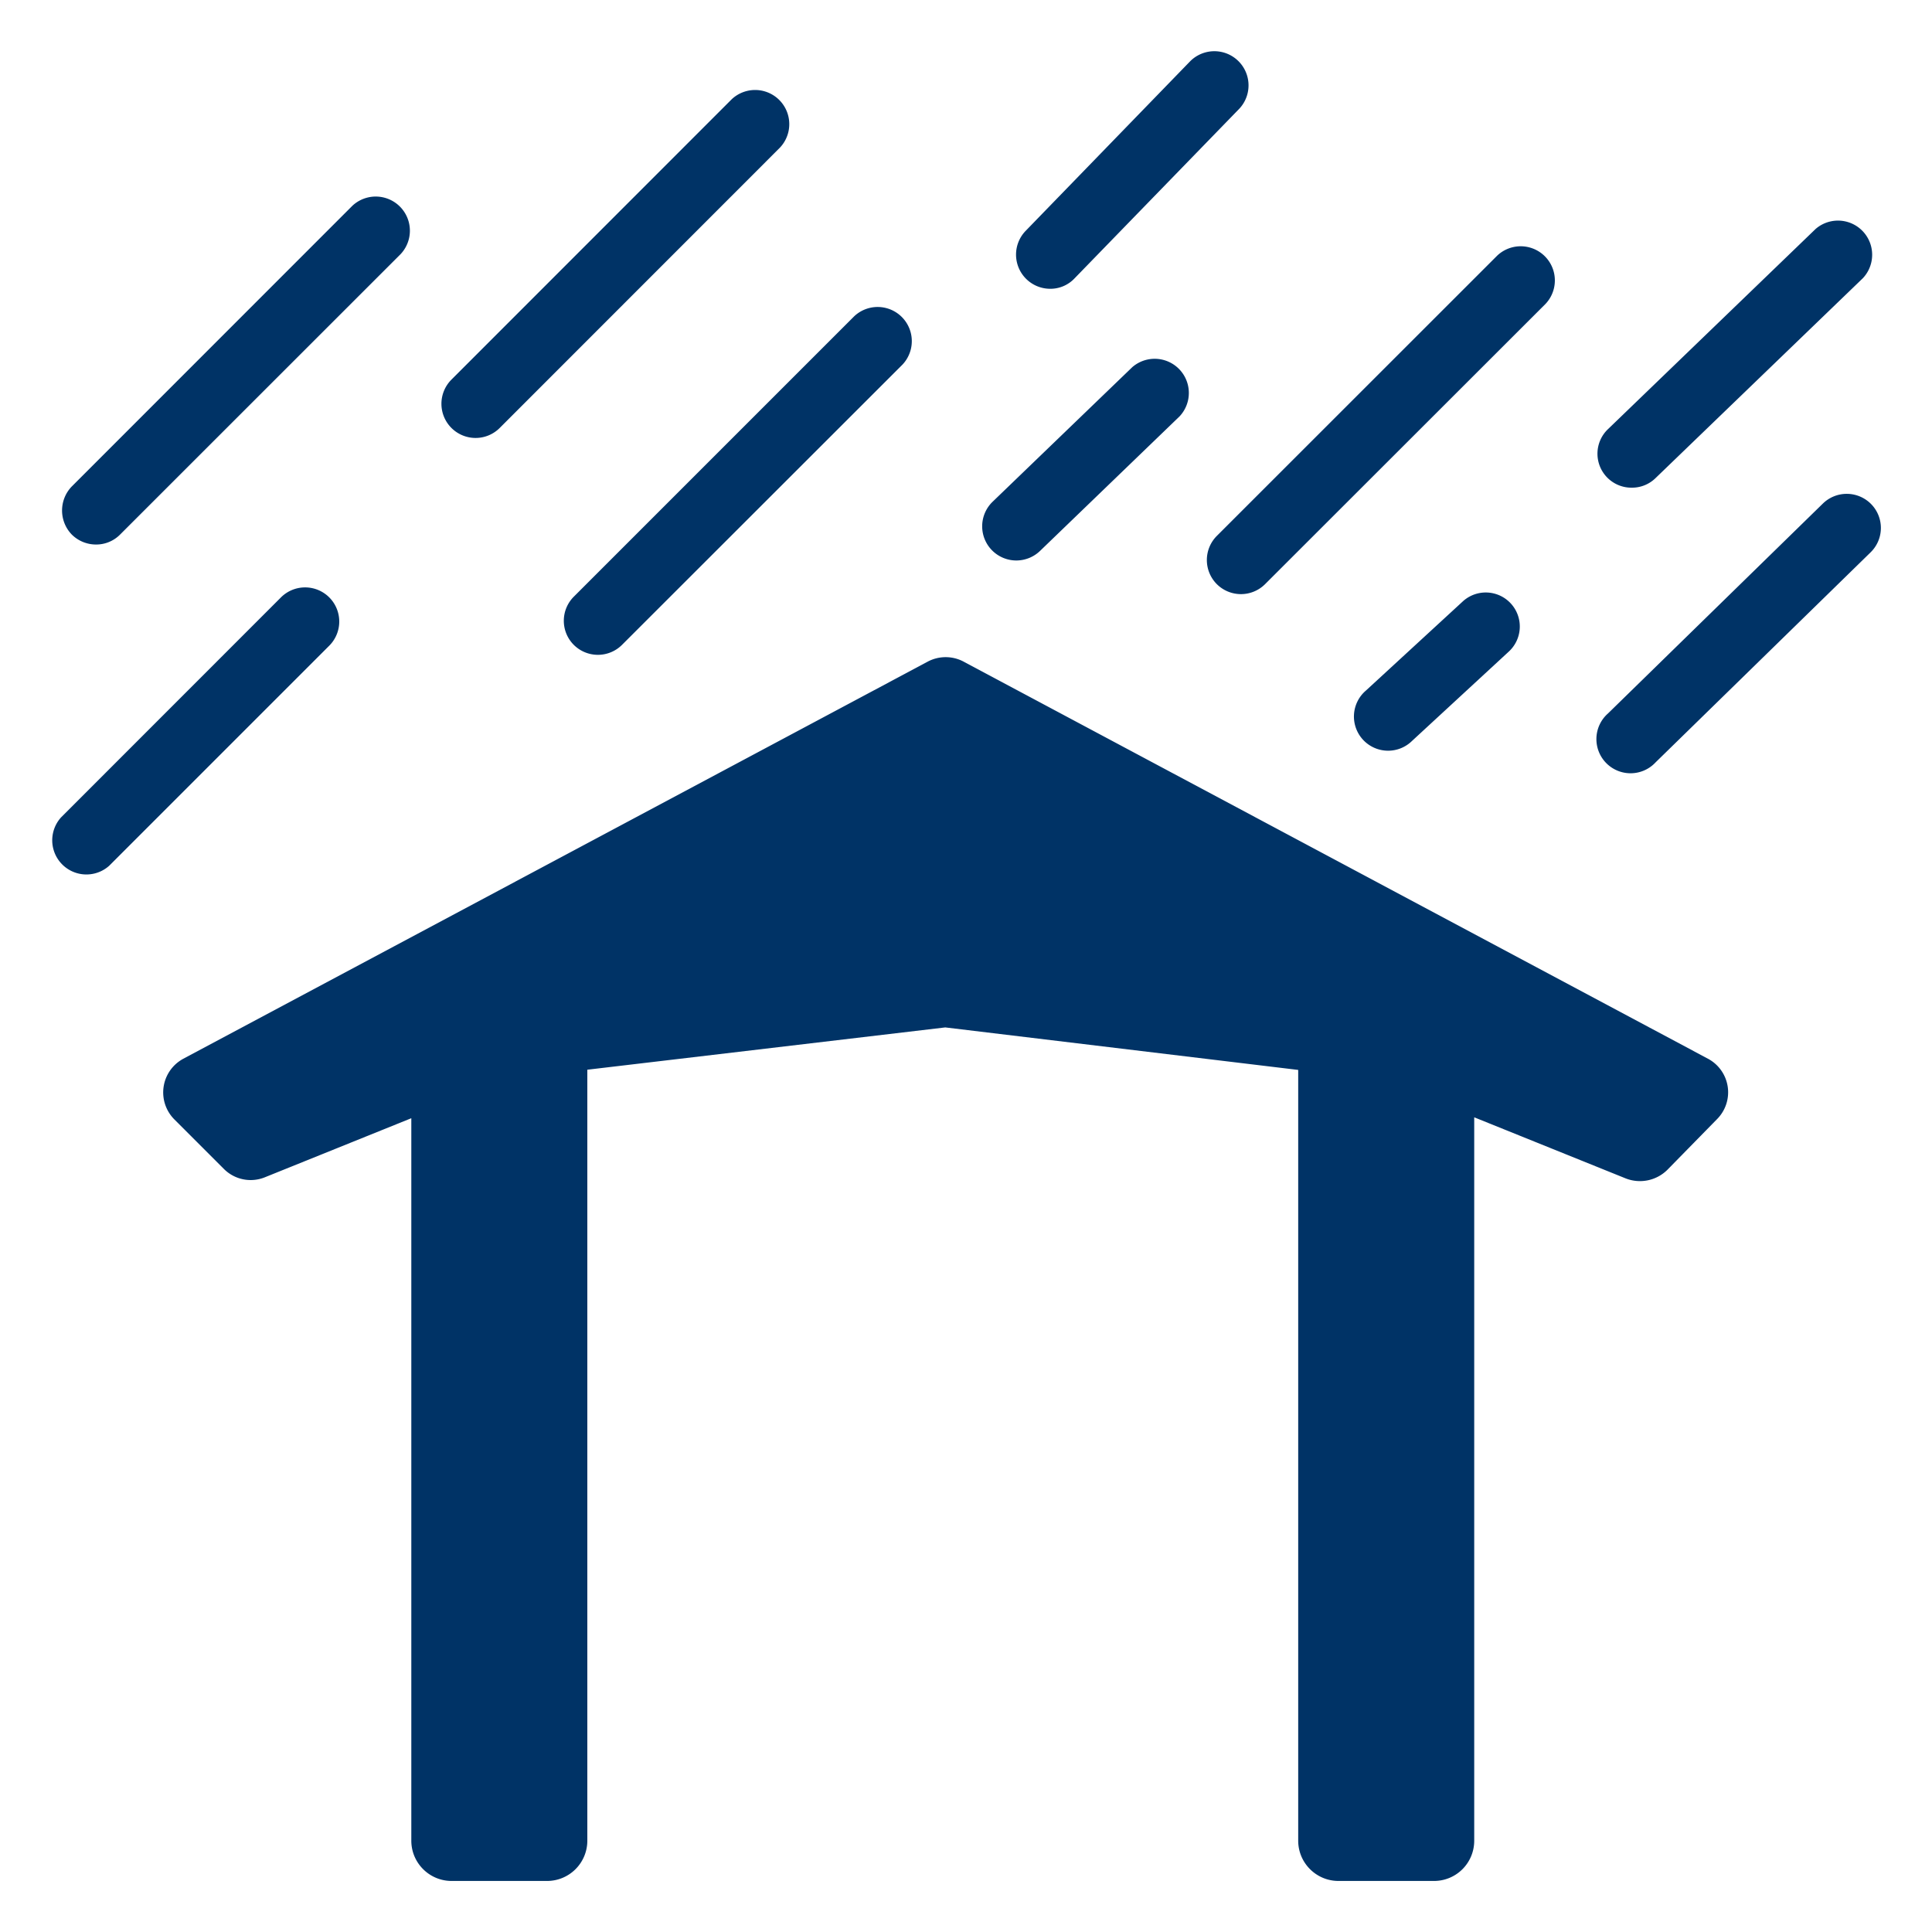 <svg xmlns="http://www.w3.org/2000/svg" width="19" height="19" viewBox="0 0 19 19"><path d="M.945 5.355a.33.33 0 0 0 .236-.098L3.939 2.5a.336.336 0 0 0-.475-.475L.707 4.783a.34.34 0 0 0 0 .475.338.338 0 0 0 .238.097zm3.731-1.048a.335.335 0 0 0 .238-.098L7.67 1.452a.336.336 0 0 0-.475-.475L4.439 3.734a.336.336 0 0 0 .237.573zM3.238 5.875a.336.336 0 0 0-.475 0L.6 8.039a.336.336 0 0 0 .474.475L3.238 6.35a.336.336 0 0 0 0-.475zm2.405.467a.336.336 0 0 0 .474 0l2.758-2.756a.336.336 0 0 0-.475-.475L5.643 5.868a.335.335 0 0 0 0 .474zm6.324-.597a.336.336 0 0 0 .474 0l2.758-2.756a.336.336 0 0 0-.475-.475L11.967 5.27a.336.336 0 0 0 0 .475zm4.082-.949a.33.33 0 0 0 .232-.094l2.039-1.966a.336.336 0 0 0-.465-.484l-2.039 1.966a.334.334 0 0 0 .233.578zm2.353.162a.336.336 0 0 0-.475-.006l-2.113 2.064a.336.336 0 1 0 .468.481l2.113-2.064a.335.335 0 0 0 .007-.475zm-4.017.957l-.953.877a.336.336 0 1 0 .455.494l.951-.878a.334.334 0 1 0-.453-.493zm-4.389-.403a.337.337 0 0 0 .232-.094L11.6 4.095a.336.336 0 0 0-.465-.484L9.762 4.934a.336.336 0 0 0 .234.578zm.332-2.672a.326.326 0 0 0 .24-.103l1.621-1.669a.336.336 0 0 0-.483-.467L10.087 2.27a.336.336 0 0 0 .241.57zm6.469 7.572l-7.32-3.905a.376.376 0 0 0-.354 0l-7.32 3.905a.376.376 0 0 0-.09.595l.488.488a.372.372 0 0 0 .406.082l1.438-.58v7.105c0 .219.178.396.396.396h.939a.396.396 0 0 0 .396-.396V10.52l3.52-.416 3.471.418v7.58c0 .219.178.396.396.396h.939a.395.395 0 0 0 .396-.396v-7.114l1.49.601a.383.383 0 0 0 .409-.084l.49-.5a.374.374 0 0 0-.09-.593z" fill="#036"/></svg>